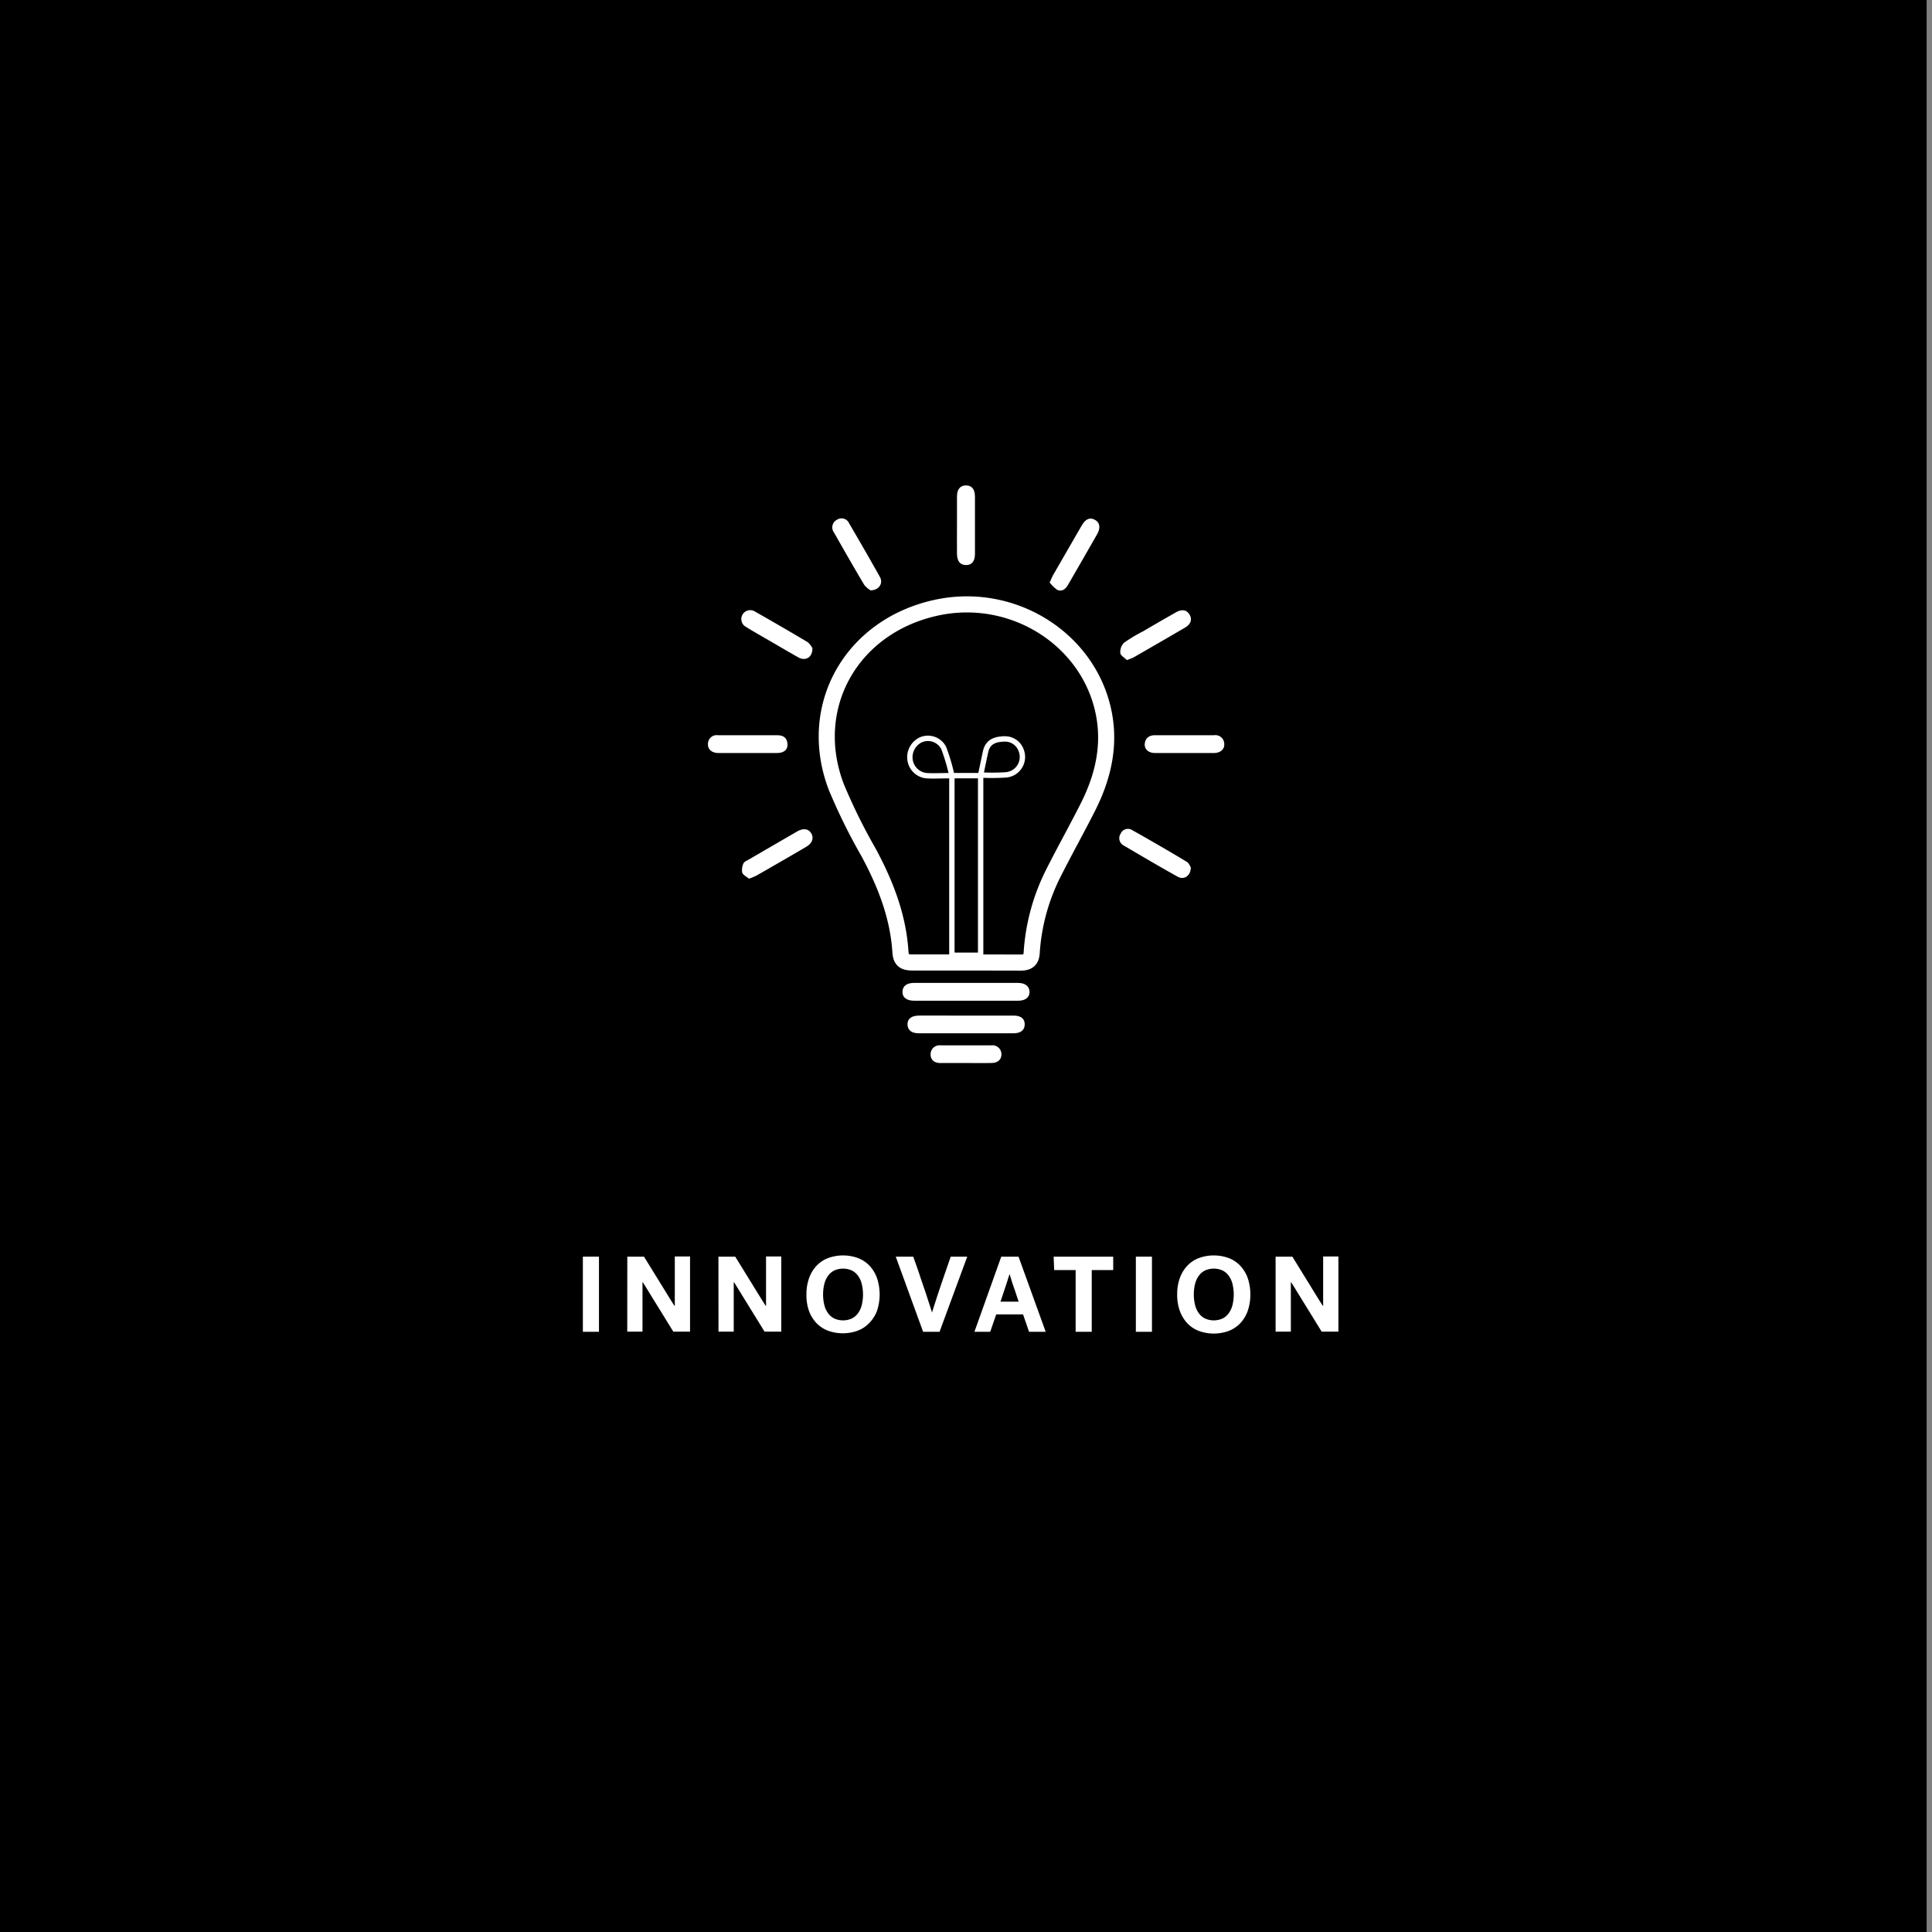 <svg xmlns="http://www.w3.org/2000/svg" viewBox="0 0 360 360"><rect x="0" y="0" width="360" height="360" fill="#808080" stroke="none"/><defs><style>.cls-1{fill:#fff;}.cls-2,.cls-3{fill:none;stroke:#fff;stroke-miterlimit:10;}.cls-3{stroke-width:3px;}</style></defs><g id="BACKGROUND"><rect x="-1" width="360" height="360"/></g><g id="LINE_ONE" data-name="LINE ONE"><path class="cls-1" d="M108.61,234.16h3v14h-3Z"/><path class="cls-1" d="M116.89,234.16H120l2.32,3.76,1.08,1.75.84,1.37.8,1.29.64,1h.06v-9.2h2.84v14h-3.12l-2.28-3.7-1.07-1.73c-.29-.46-.57-.92-.85-1.38l-.81-1.32c-.26-.42-.48-.78-.67-1.07h-.06v9.2h-2.84Z"/><path class="cls-1" d="M133.87,234.16H137l2.32,3.76,1.08,1.75.84,1.37.8,1.29.64,1h.06v-9.2h2.84v14h-3.12l-2.28-3.7-1.07-1.73c-.29-.46-.57-.92-.85-1.38l-.81-1.32c-.26-.42-.48-.78-.67-1.07h-.06v9.2h-2.84Z"/><path class="cls-1" d="M150.27,241.16a8.83,8.83,0,0,1,.49-3,6.64,6.64,0,0,1,1.38-2.29,5.82,5.82,0,0,1,2.15-1.44,8.09,8.09,0,0,1,5.6,0,5.82,5.82,0,0,1,2.15,1.44,6.64,6.64,0,0,1,1.38,2.29,9.74,9.74,0,0,1,0,6.1A6.64,6.64,0,0,1,162,246.5a5.82,5.82,0,0,1-2.15,1.44,8.09,8.09,0,0,1-5.6,0,5.82,5.82,0,0,1-2.15-1.44,6.64,6.64,0,0,1-1.38-2.29A8.83,8.83,0,0,1,150.27,241.16Zm3.1,0a7.9,7.9,0,0,0,.23,2,4.33,4.33,0,0,0,.69,1.52,3.14,3.14,0,0,0,1.16,1,4,4,0,0,0,3.28,0,3.14,3.14,0,0,0,1.16-1,4.33,4.33,0,0,0,.69-1.52,8.38,8.38,0,0,0,0-3.9,4.33,4.33,0,0,0-.69-1.52,3.14,3.14,0,0,0-1.16-1,4,4,0,0,0-3.28,0,3.14,3.14,0,0,0-1.16,1,4.33,4.33,0,0,0-.69,1.52A7.9,7.9,0,0,0,153.37,241.16Z"/><path class="cls-1" d="M170.17,234.16c.49,1.4,1,2.75,1.4,4.06q.41,1.14.66,1.92c.17.52.35,1,.52,1.57l.5,1.53q.24.73.42,1.32h0l.42-1.33.51-1.59c.18-.56.37-1.13.57-1.72l.58-1.7c.44-1.31.91-2.66,1.4-4.06h3.08l-5.16,14h-3.06l-5.1-14Z"/><path class="cls-1" d="M194.85,248.16h-3.1l-1.12-3.24h-5l-1.12,3.24h-2.94l5-14h3.22Zm-6.76-10.72c0,.11-.07.26-.14.47s-.14.44-.22.7-.17.54-.27.84-.2.59-.29.87c-.23.69-.47,1.43-.74,2.22h3.38c-.27-.79-.51-1.53-.74-2.22-.15-.4-.26-.73-.35-1s-.17-.51-.24-.75-.14-.46-.21-.67-.11-.36-.14-.47Z"/><path class="cls-1" d="M196.33,234.16h11.1v2.5h-4v11.5h-3v-11.5h-4Z"/><path class="cls-1" d="M211.65,234.16h3v14h-3Z"/><path class="cls-1" d="M219.35,241.16a8.83,8.83,0,0,1,.49-3,6.64,6.64,0,0,1,1.38-2.29,5.82,5.82,0,0,1,2.15-1.44,8.09,8.09,0,0,1,5.6,0,5.82,5.82,0,0,1,2.15,1.44,6.64,6.64,0,0,1,1.38,2.29,9.74,9.74,0,0,1,0,6.1,6.64,6.64,0,0,1-1.38,2.29,5.82,5.82,0,0,1-2.15,1.44,8.09,8.09,0,0,1-5.6,0,5.82,5.82,0,0,1-2.15-1.44,6.64,6.64,0,0,1-1.38-2.29A8.83,8.83,0,0,1,219.35,241.16Zm3.1,0a7.9,7.9,0,0,0,.23,2,4.33,4.33,0,0,0,.69,1.52,3.14,3.14,0,0,0,1.16,1,4,4,0,0,0,3.28,0,3.14,3.14,0,0,0,1.16-1,4.33,4.33,0,0,0,.69-1.52,8.38,8.38,0,0,0,0-3.9,4.33,4.33,0,0,0-.69-1.52,3.14,3.14,0,0,0-1.16-1,4,4,0,0,0-3.28,0,3.14,3.14,0,0,0-1.16,1,4.33,4.33,0,0,0-.69,1.52A7.9,7.9,0,0,0,222.45,241.16Z"/><path class="cls-1" d="M237.69,234.16h3.12l2.32,3.76,1.08,1.75.84,1.37.8,1.29.64,1h.06v-9.2h2.84v14h-3.12l-2.28-3.7-1.07-1.73c-.29-.46-.57-.92-.85-1.38l-.81-1.32-.67-1.07h-.06v9.2h-2.84Z"/></g><g id="ICON"><path class="cls-2" d="M182.73,178h-5.36V144.53h5.36Z"/><path class="cls-2" d="M182.73,144.41c.34-1.58.62-3,.92-4.35.44-2,2-2.36,3.69-2.37a3.18,3.18,0,0,1,2.94,2.13,3.35,3.35,0,0,1-2.77,4.56A39.43,39.43,0,0,1,182.73,144.41Z"/><path class="cls-2" d="M177.37,144.53c-2,0-3.41.1-4.82,0a3.44,3.44,0,0,1-3-3.14,3.6,3.6,0,0,1,2-3.52,3.31,3.31,0,0,1,4.29,1.49A36.52,36.52,0,0,1,177.37,144.53Z"/><path class="cls-3" d="M180,179.34H170c-1.6,0-2.12-.49-2.22-2-.43-6.63-2.79-12.67-5.93-18.5a108.21,108.21,0,0,1-6-12.15c-5.72-14.91,2.7-29.93,18.51-33.43,14.7-3.26,29.32,6.31,31.5,20.71.87,5.78-.53,11.25-3.15,16.43-2.1,4.16-4.38,8.22-6.47,12.38a38.27,38.27,0,0,0-4,14.76c-.08,1.29-.65,1.81-2,1.82Z"/><path class="cls-1" d="M179.86,186.47h-9.5c-1.44,0-2.23-.62-2.2-1.68s.81-1.64,2.16-1.64q9.69,0,19.38,0c1.33,0,2.12.64,2.14,1.66s-.77,1.66-2.1,1.66Z"/><path class="cls-1" d="M180,189.24h8.87c1.37,0,2.09.59,2.07,1.66s-.76,1.64-2.12,1.64H171.23c-1.37,0-2.1-.58-2.13-1.63s.7-1.67,2.18-1.67Z"/><path class="cls-1" d="M178.32,97.85c0-1.78,0-3.56,0-5.34,0-1.37.63-2.07,1.7-2.06s1.65.71,1.65,2.11c0,3.55,0,7.11,0,10.67,0,1.38-.62,2.08-1.69,2.06s-1.64-.7-1.66-2.11C178.3,101.41,178.32,99.63,178.32,97.85Z"/><path class="cls-1" d="M162.21,110a4.34,4.34,0,0,1-1.16-1c-1.92-3.23-3.79-6.49-5.64-9.76a1.6,1.6,0,0,1,.56-2.4,1.54,1.54,0,0,1,2.26.69c1.94,3.32,3.87,6.64,5.74,10C164.61,108.7,163.78,110,162.21,110Z"/><path class="cls-1" d="M195.59,108.54c.29-.63.44-1,.64-1.38q2.66-4.62,5.32-9.22c.72-1.24,1.52-1.58,2.44-1.09s1.15,1.44.43,2.72q-2.7,4.73-5.43,9.44c-.44.76-1.12,1.3-2,.89A6.52,6.52,0,0,1,195.59,108.54Z"/><path class="cls-1" d="M151.38,120.78c.05,1.71-1.29,2.45-2.59,1.73-2.13-1.19-4.23-2.45-6.35-3.67-1.13-.66-2.27-1.29-3.39-2a1.66,1.66,0,1,1,1.61-2.9c3.3,1.88,6.58,3.77,9.84,5.72A3.51,3.51,0,0,1,151.38,120.78Z"/><path class="cls-1" d="M210,123c-.42-.42-1.17-.81-1.24-1.3a2.43,2.43,0,0,1,.68-1.93,28.34,28.34,0,0,1,3.57-2.14c2-1.19,4.08-2.38,6.13-3.54,1.1-.63,2-.45,2.52.44s.24,1.78-.85,2.42q-4.74,2.77-9.52,5.51C211,122.64,210.6,122.75,210,123Z"/><path class="cls-1" d="M221.89,161.61c0,1.59-1.27,2.41-2.43,1.76-3.39-1.89-6.73-3.85-10.07-5.82a1.53,1.53,0,0,1-.58-2.2,1.48,1.48,0,0,1,2.16-.67q5.13,2.88,10.16,5.9C221.54,160.82,221.75,161.41,221.89,161.61Z"/><path class="cls-1" d="M139.56,163.73c-.42-.35-1.08-.66-1.26-1.14a2.82,2.82,0,0,1,.25-1.73c.12-.29.57-.47.9-.66l9.07-5.26c1.16-.67,2.14-.53,2.65.35s.18,1.85-.94,2.5q-4.64,2.72-9.3,5.38A13.78,13.78,0,0,1,139.56,163.73Z"/><path class="cls-1" d="M139.35,137c1.82,0,3.64,0,5.46,0,1.09,0,1.81.42,1.92,1.56s-.69,1.74-1.89,1.75q-5.52,0-11,0c-1.21,0-2-.72-1.92-1.71a1.63,1.63,0,0,1,1.89-1.6C135.63,137,137.49,137,139.35,137Z"/><path class="cls-1" d="M220.75,137c1.82,0,3.64,0,5.46,0a1.65,1.65,0,0,1,1.91,1.58c.1,1-.7,1.73-1.91,1.73q-5.52,0-11,0c-1.21,0-2-.72-1.9-1.73s.8-1.59,1.89-1.58C217,137,218.89,137,220.75,137Z"/><path class="cls-1" d="M179.94,198.08c-1.57,0-3.13,0-4.69,0-1.2,0-1.85-.62-1.85-1.62a1.67,1.67,0,0,1,1.83-1.68q4.77,0,9.52,0a1.67,1.67,0,0,1,1.85,1.66c0,1-.65,1.61-1.84,1.63C183.15,198.1,181.55,198.08,179.94,198.08Z"/></g></svg>
